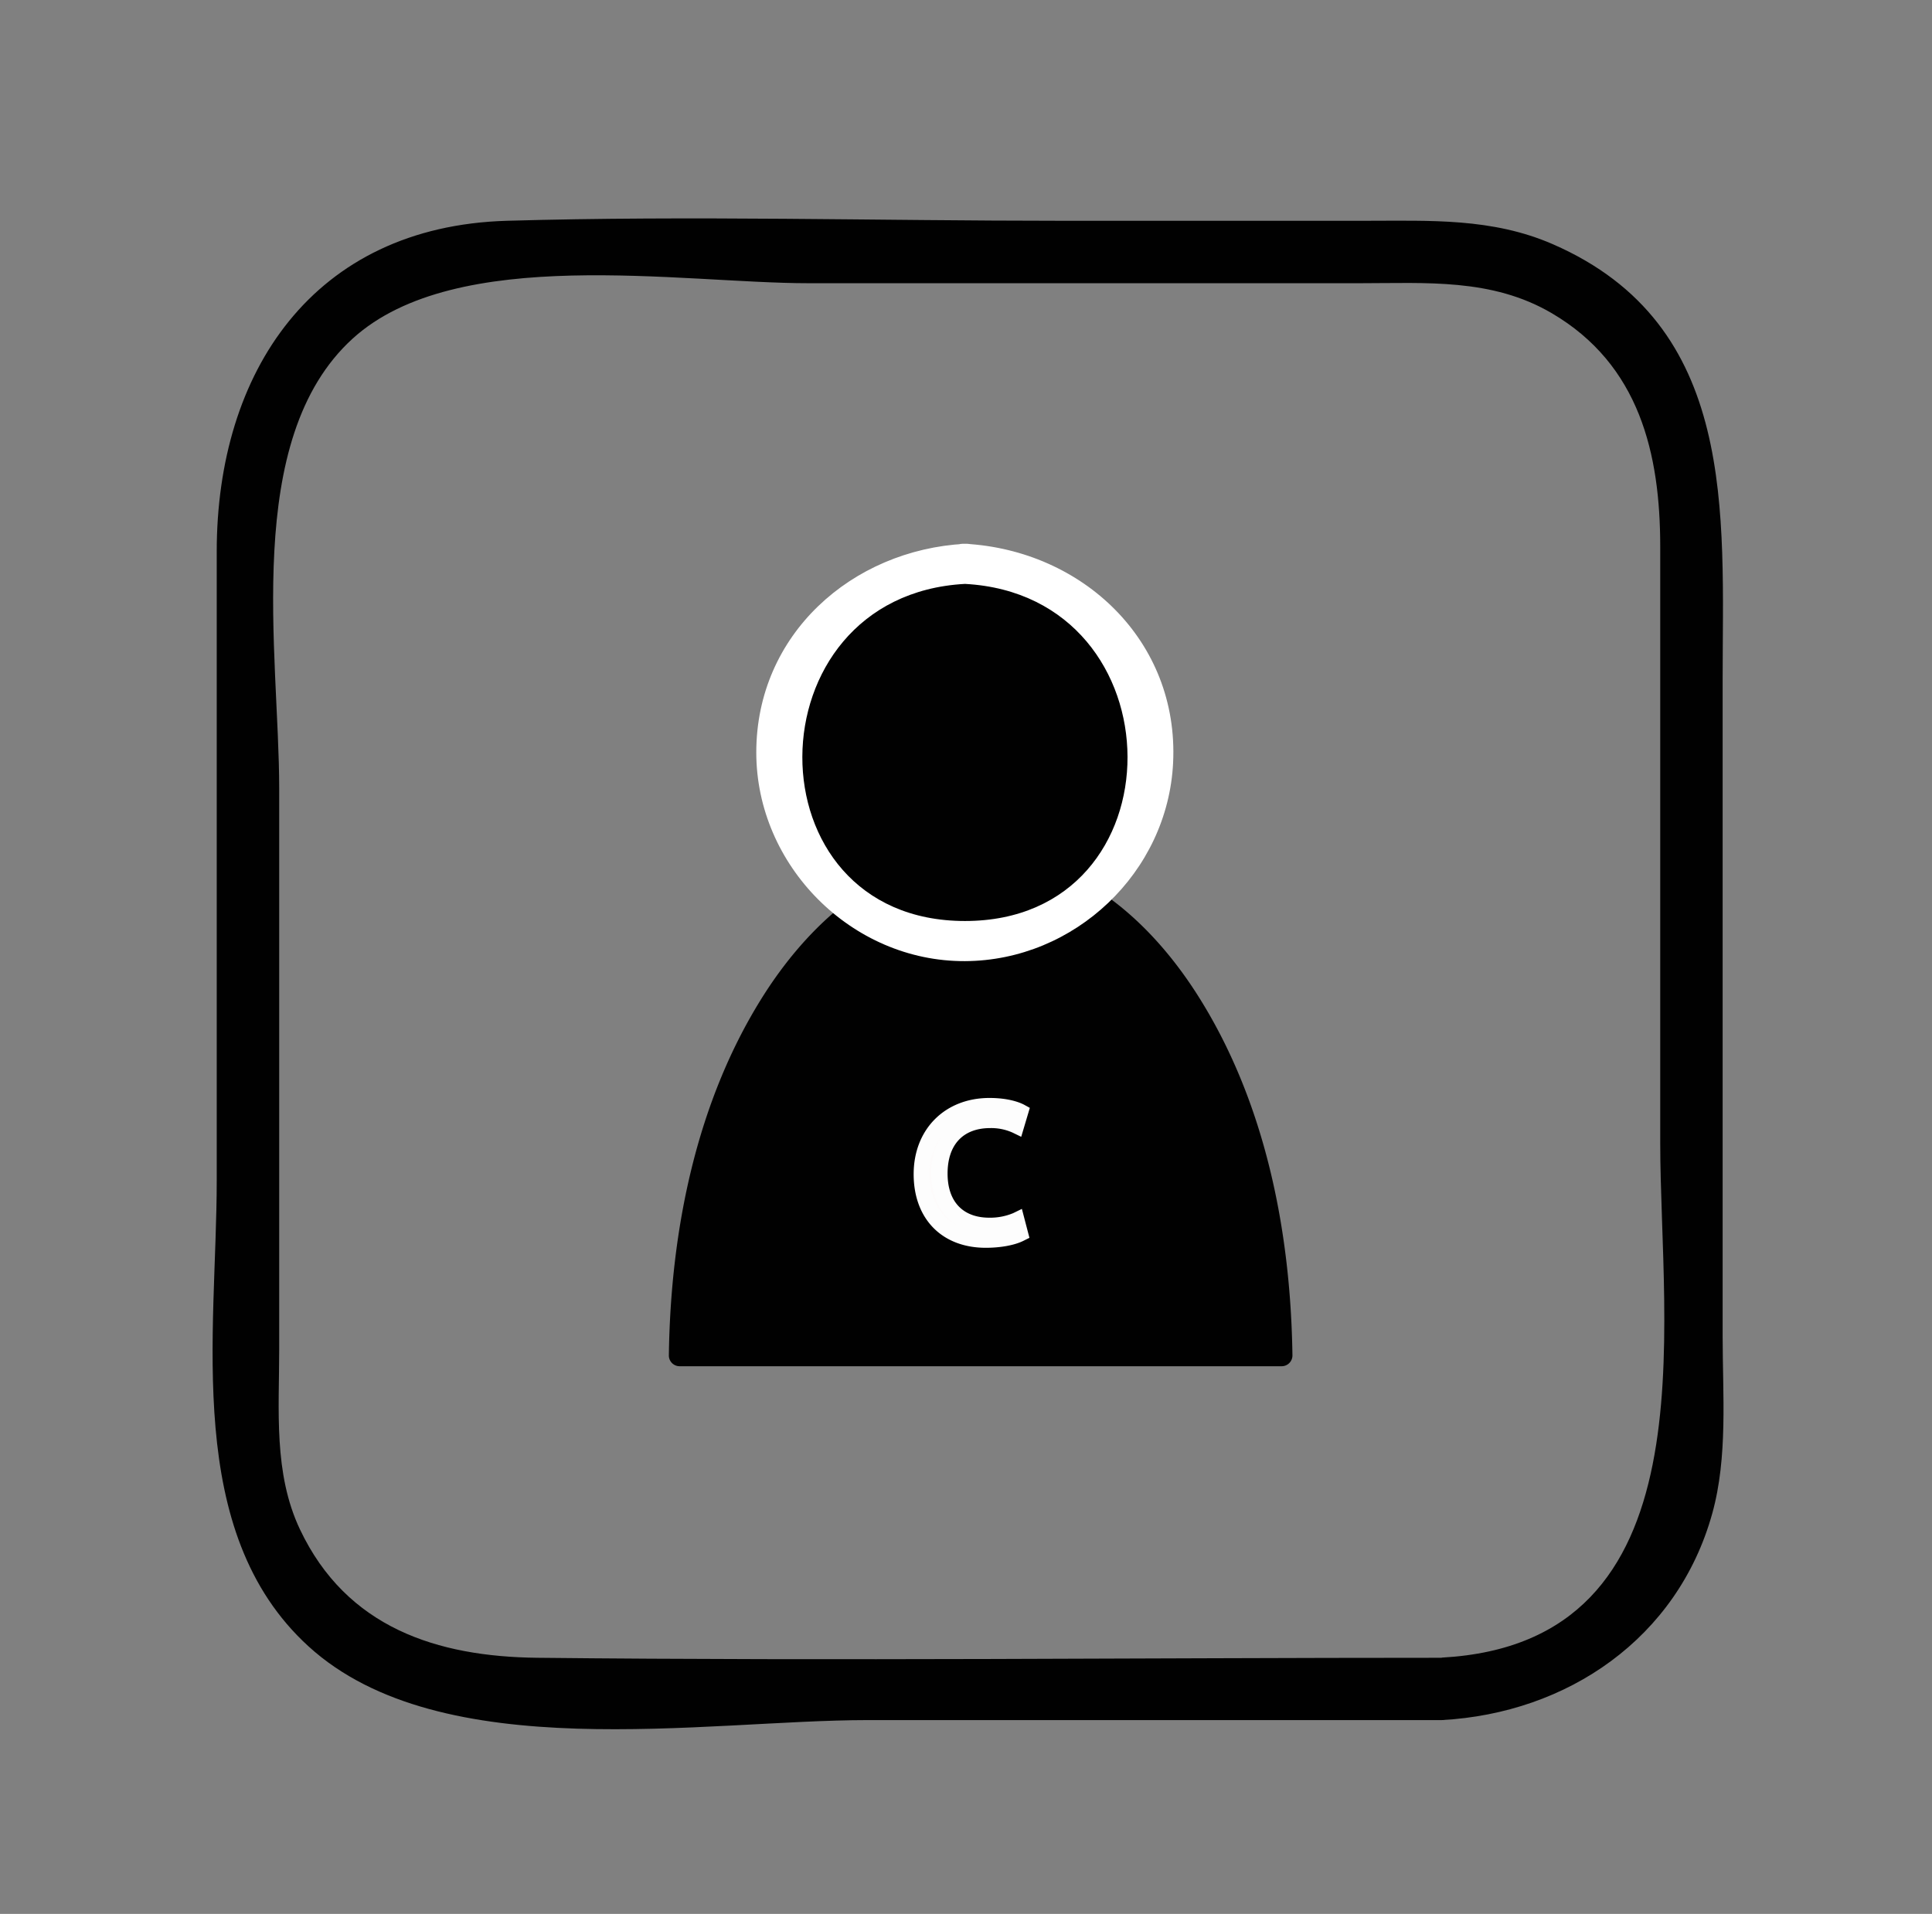 <svg id="Calque_1" data-name="Calque 1" xmlns="http://www.w3.org/2000/svg" viewBox="0 0 600.84 595.28"><rect x="0" y="0" width="600.84" height="595.28" fill="#808080" stroke="none"/><defs><style>.cls-1{fill:#010101;}.cls-2{fill:#fff;}.cls-3{fill:#fdfbfb;}.cls-4{fill:#fdfdfd;}</style></defs><title>Plan de travail 1 copie 11</title><path class="cls-1" d="M535.73,415.62v-204c0-52,4.89-110.51-52.8-135.66-18.87-8.23-38.19-7.29-58.13-7.29H330.12c-57.42,0-115.1-1.66-172.49,0-60.24,1.75-90.23,47-90.23,102.9V367.2c0,47.49-10.51,109.25,28.55,144.87C137.26,549.75,219.06,535,269.89,535H448.35c39.1-2.12,73.38-25.47,84.15-64.26C537.39,453.14,535.73,433.7,535.73,415.62Zm-87.38,100c-93.74,0-187.53,1-281.26,0-31.11-.34-59.28-9.31-73.79-39.9-8.28-17.44-6.47-37.15-6.47-56V245.3c0-41.92-11.64-108.63,22.86-140C141.94,76,211.78,88.09,251.44,88.09H422.91c20.52,0,41.07-1.6,59.67,9.32,27.31,16,33.74,43.73,33.74,72.62V355.34C516.31,413.45,532.67,511,448.35,515.57Z"/><path class="cls-1" d="M372.22,309.16c-15.09-23.6-38-43.46-67.25-44-29.21.57-52.16,20.44-67.25,44-21.19,33.15-29.19,73.61-29.71,112.47a3.35,3.35,0,0,0,3.31,3.31H398.63a3.35,3.35,0,0,0,3.31-3.31C401.41,382.77,393.42,342.31,372.22,309.16Z"/><path class="cls-1" d="M300.1,175.38A58.67,58.67,0,1,0,358.77,234,58.73,58.73,0,0,0,300.1,175.38Z"/><path class="cls-2" d="M300.1,169.14c-35.19,1.9-64.9,28.18-64.9,64.9,0,35.15,29.64,65.06,64.9,64.9,34.12-.15,63.08-27.58,64.73-61.71,1.84-38-28.25-66.12-64.73-68.1-8-.43-8,12,0,12.48,67.09,3.62,67.72,104.85,0,104.85s-67.15-101.22,0-104.85C308.09,181.19,308.14,168.71,300.1,169.14Z"/><path class="cls-3" d="M317.23,383.69a25.89,25.89,0,0,1-10.65,1.92c-11.37,0-19.94-7.18-19.94-20.41,0-12.63,8.56-21.19,21.07-21.19,5,0,8.2,1.08,9.58,1.8L316,350a18.93,18.93,0,0,0-8.14-1.68c-9.46,0-15.74,6-15.74,16.64,0,9.87,5.69,16.22,15.5,16.22a20.84,20.84,0,0,0,8.5-1.68Z"/><path class="cls-4" d="M306.57,388.1c-13.63,0-22.43-9-22.43-22.91s9.69-23.69,23.57-23.69c6.1,0,9.54,1.46,10.74,2.08l1.82,1-2.68,9-2.65-1.29a16.21,16.21,0,0,0-7-1.42c-8.42,0-13.25,5.16-13.25,14.14,0,8.72,4.74,13.73,13,13.73a18.61,18.61,0,0,0,7.41-1.42L317.8,376l2.35,9-1.81.9C315.61,387.29,311.21,388.1,306.57,388.1ZM293,353a19.29,19.29,0,0,0-3.9,12.17c0,7.54,3.11,13.14,8.51,15.92-5-3.09-8-8.75-8-16.1A20.77,20.77,0,0,1,293,353Z"/></svg>